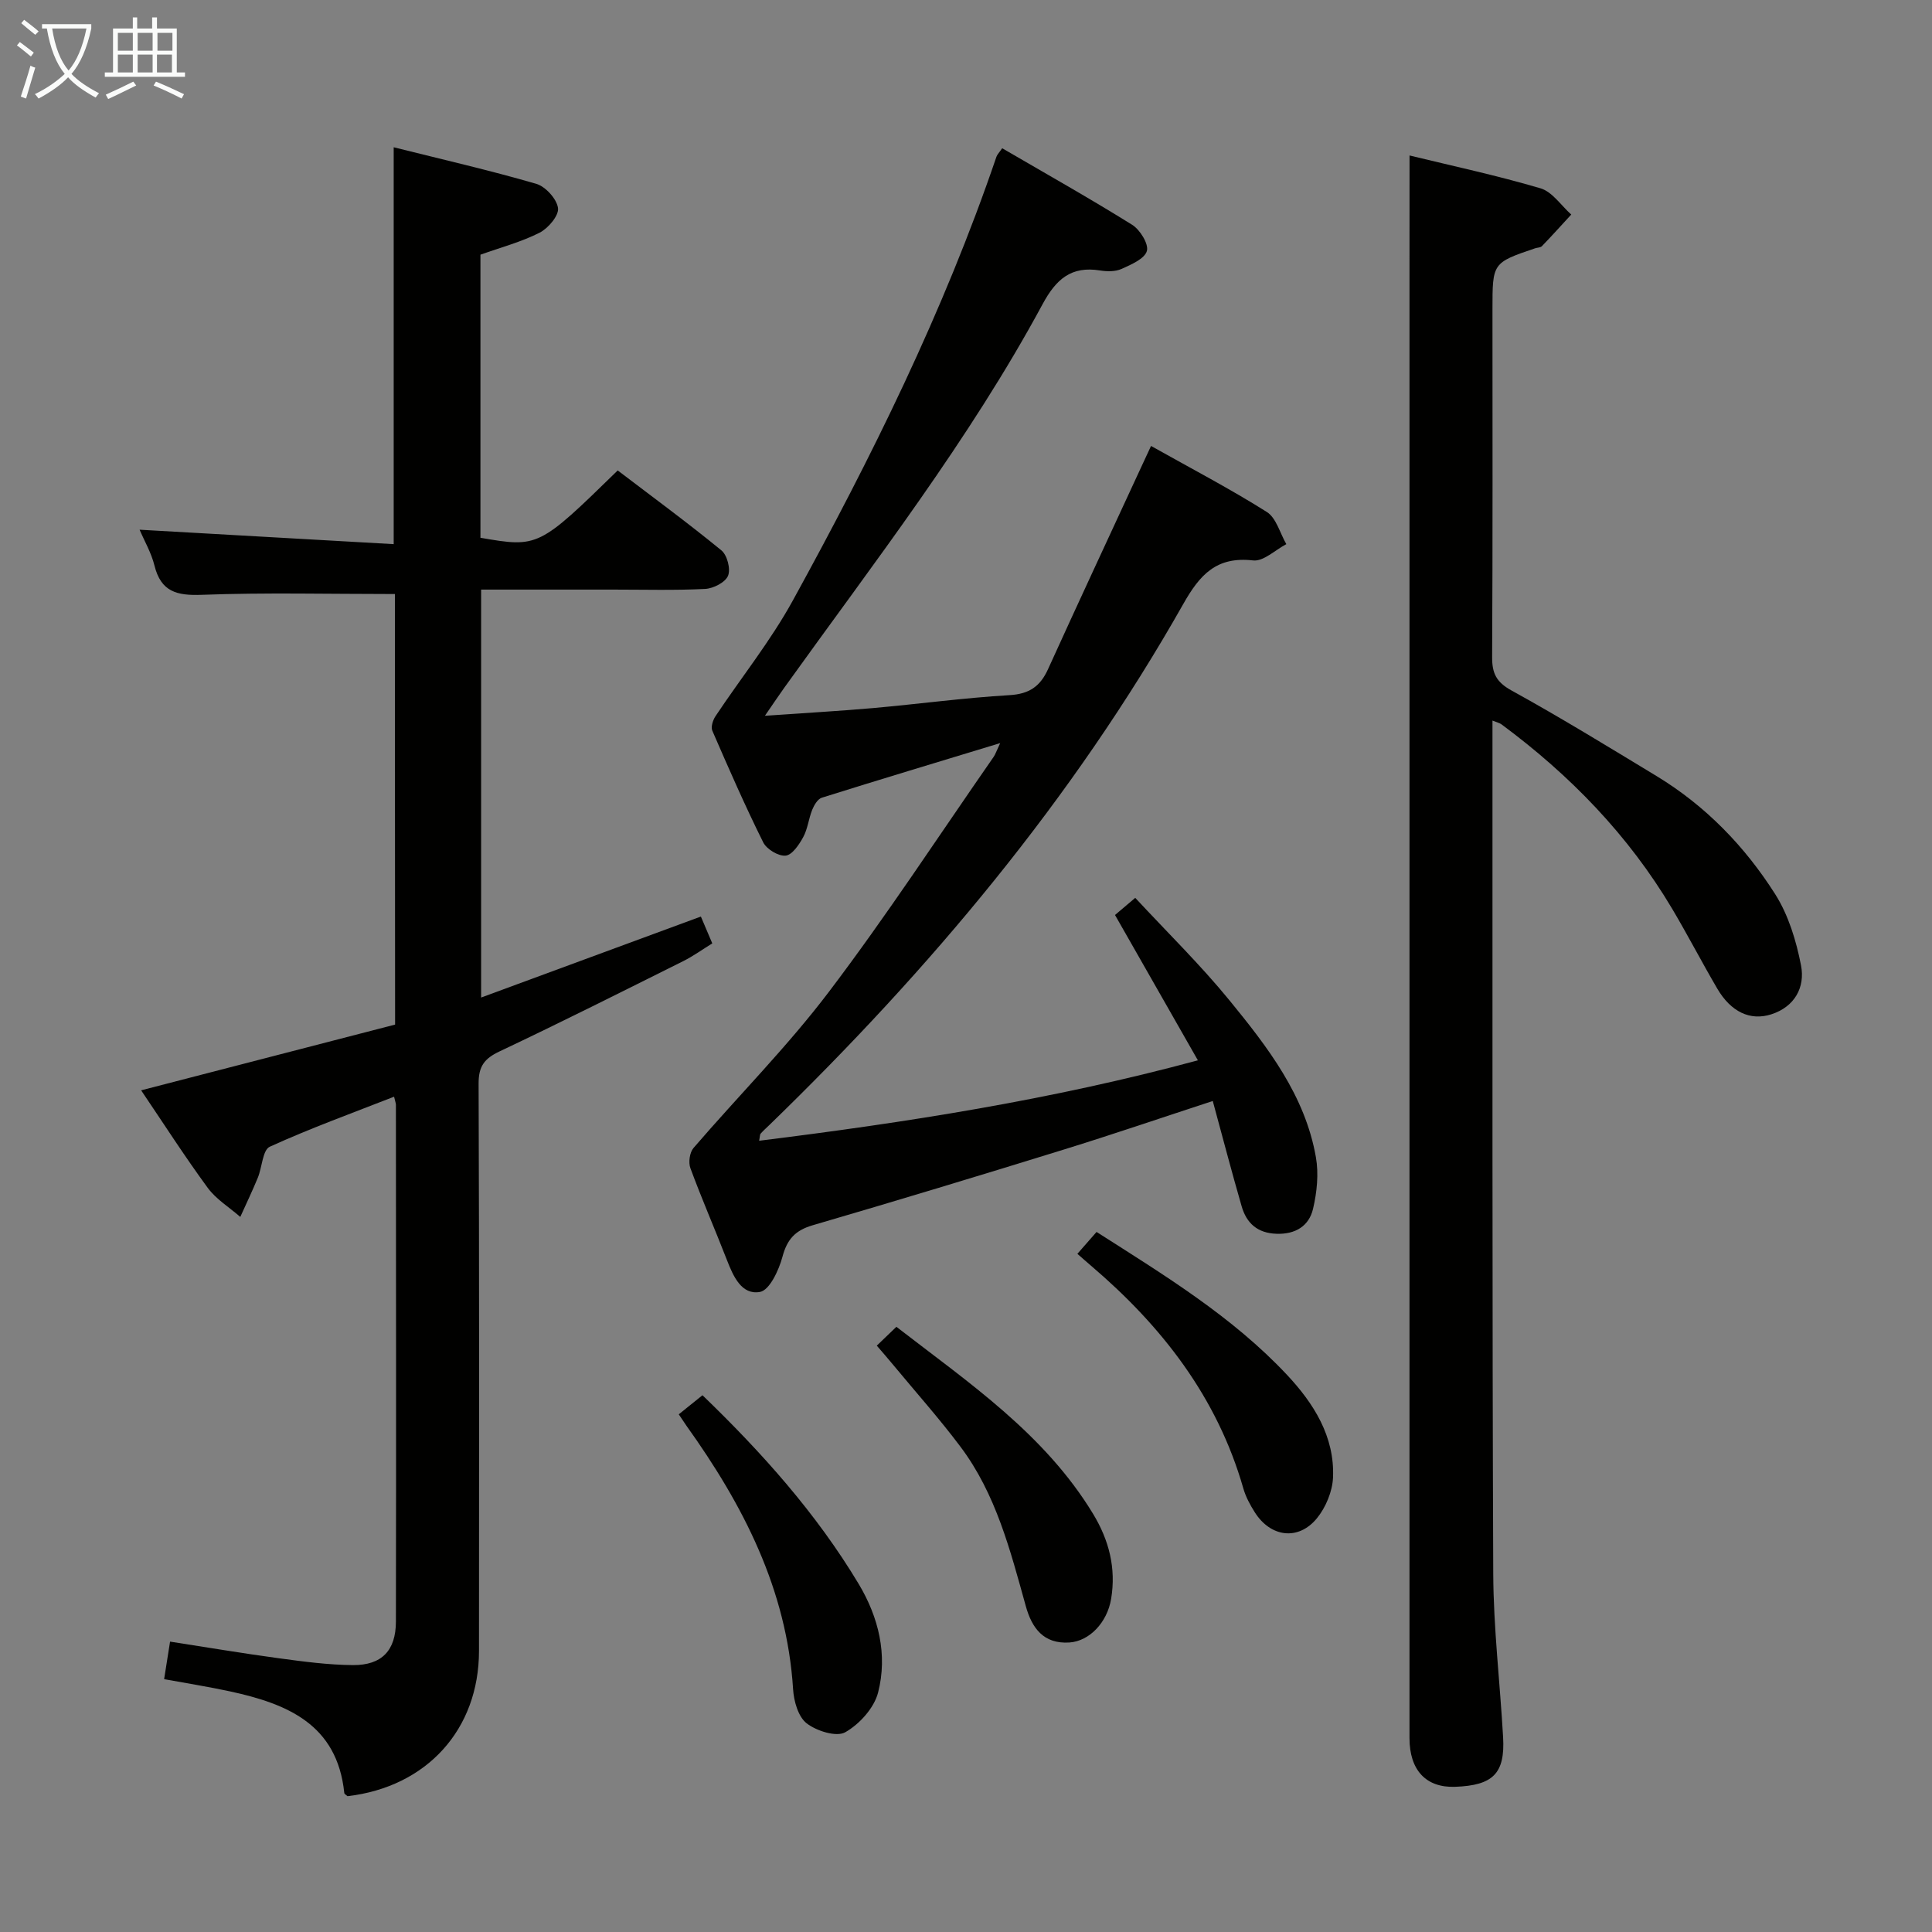 <svg enable-background="new 0 0 400 400" viewBox="0 0 400 400" xmlns="http://www.w3.org/2000/svg"><rect x="0" y="0" width="400" height="400" fill="#808080" stroke="none"/><g fill="#010100"><path d="m81.77 122.99c-13.72 0-26.86-.33-39.97.16-5.21.2-8.47-.63-9.82-6.06-.66-2.66-2.1-5.12-3.08-7.42 17.62 1 34.96 1.99 52.61 2.99 0-27.85 0-54.7 0-82.17 9.95 2.49 19.8 4.75 29.49 7.56 1.93.56 4.26 3.11 4.53 5.02.22 1.54-2.02 4.19-3.8 5.1-3.8 1.93-8 3.04-12.26 4.56v58.61c11.95 2.06 12.09 2 28.42-13.94 7.13 5.43 14.45 10.8 21.47 16.55 1.2.98 1.95 3.88 1.37 5.26-.57 1.37-3.03 2.63-4.73 2.72-6.32.32-12.66.14-18.99.14-8.99 0-17.98 0-27.4 0v84.46c15.14-5.58 30.02-11.07 45.5-16.77.72 1.7 1.46 3.44 2.36 5.56-2.1 1.29-3.95 2.64-5.97 3.65-12.66 6.31-25.29 12.67-38.07 18.71-3.16 1.49-4.35 3.09-4.34 6.65.14 39.16.11 78.32.08 117.48-.01 16.27-10.82 28.16-27.21 30.07-.24-.22-.66-.43-.68-.67-1.47-14.25-11.87-18.47-23.67-21.03-4.36-.94-8.77-1.64-13.63-2.53.38-2.43.76-4.8 1.23-7.77 7.58 1.17 15.02 2.43 22.49 3.44 5.1.69 10.24 1.38 15.37 1.42 5.98.04 8.89-3.02 8.9-9.02.06-35.66.02-71.32 0-106.98 0-.32-.14-.64-.38-1.68-8.68 3.4-17.36 6.54-25.74 10.36-1.48.68-1.58 4.24-2.47 6.41-1.13 2.74-2.41 5.42-3.63 8.12-2.28-1.99-5-3.65-6.75-6.03-4.78-6.52-9.15-13.34-13.78-20.18 17.98-4.66 35.29-9.14 52.58-13.61-.03-30.3-.03-59.9-.03-89.14z"/><path d="m238.31 92.33c8.43 4.73 16.39 8.89 23.96 13.66 1.97 1.24 2.73 4.39 4.05 6.67-2.3 1.2-4.74 3.62-6.88 3.37-7.55-.86-11 2.9-14.45 9.01-22.88 40.45-52.47 75.66-85.73 107.91-.6.58-1.22 1.13-1.77 1.75-.18.2-.14.58-.32 1.48 30.4-3.78 60.42-8.43 90.84-16.65-5.75-10.09-11.24-19.71-17.16-30.09.87-.74 2.11-1.79 4.19-3.55 6.64 7.16 13.51 13.87 19.55 21.27 7.89 9.66 15.61 19.65 17.85 32.41.61 3.45.22 7.27-.59 10.71-.83 3.53-3.61 5.29-7.54 5.16-3.97-.12-6.23-2.19-7.24-5.69-2.07-7.15-3.95-14.35-5.98-21.8-10.47 3.42-20.61 6.89-30.83 10.05-17.29 5.35-34.61 10.6-51.98 15.67-3.63 1.06-5.31 2.89-6.28 6.53-.74 2.77-2.67 6.92-4.65 7.28-3.82.69-5.54-3.24-6.86-6.64-2.47-6.35-5.19-12.59-7.55-18.98-.44-1.18-.16-3.25.64-4.18 9.31-10.82 19.44-20.99 28.04-32.34 11.95-15.76 22.79-32.37 34.09-48.62.36-.52.56-1.15 1.37-2.87-12.95 3.94-24.97 7.55-36.94 11.31-.85.27-1.59 1.54-1.98 2.5-.74 1.84-.93 3.94-1.86 5.65-.85 1.56-2.28 3.7-3.64 3.84-1.48.15-3.93-1.32-4.64-2.74-3.77-7.58-7.17-15.35-10.54-23.12-.34-.77.11-2.19.65-3 5.32-8 11.4-15.56 16.01-23.95 16.27-29.59 31.24-59.82 42.16-91.88.15-.45.53-.81 1.19-1.77 9.01 5.25 18.08 10.35 26.91 15.85 1.63 1.02 3.46 3.98 3.05 5.42-.47 1.63-3.26 2.82-5.25 3.72-1.28.57-2.99.55-4.43.32-5.97-.97-9.11 1.78-11.91 6.97-15.22 28.2-34.88 53.46-53.48 79.41-1.12 1.56-2.18 3.16-4.01 5.81 8.27-.58 15.33-.97 22.38-1.59 9.43-.84 18.83-2.12 28.28-2.68 4.09-.24 6.35-1.83 7.96-5.39 6.32-13.91 12.78-27.76 19.2-41.64.6-1.29 1.22-2.61 2.12-4.56z"/><path d="m291.83 32.19c8.83 2.15 18.08 4.13 27.12 6.8 2.44.72 4.26 3.56 6.36 5.43-2.02 2.19-4.01 4.41-6.08 6.55-.3.31-.94.28-1.41.44-8.82 3-8.82 3.01-8.82 12.63 0 23.99.06 47.99-.07 71.98-.02 3.35.84 5.19 4 6.93 10.18 5.61 20.1 11.7 30.05 17.73 10.15 6.16 18.27 14.55 24.56 24.46 2.74 4.32 4.35 9.63 5.34 14.72.89 4.55-1.31 8.58-6.14 10.14-4.41 1.42-8.39-.53-11.2-5.32-3.19-5.45-6.1-11.07-9.32-16.5-9.06-15.26-21.17-27.72-35.38-38.23-.35-.26-.83-.35-1.84-.76v3.66c.02 57.65-.07 115.31.16 172.96.05 11.28 1.4 22.56 2.04 33.85.43 7.51-2.07 10-9.95 10.28-6 .21-9.43-3.43-9.43-10.09 0-101.31 0-202.62 0-303.93.01-7.62.01-15.24.01-23.73z"/><path d="m223.06 259.59c1.37-1.57 2.54-2.9 3.97-4.53 14.04 8.96 28.09 17.5 39.43 29.59 5.52 5.89 9.88 12.75 9.53 21.23-.12 2.9-1.5 6.22-3.35 8.48-3.84 4.67-9.57 3.91-12.84-1.24-.97-1.53-1.87-3.19-2.37-4.92-5.4-18.89-16.85-33.62-31.55-46.15-.89-.75-1.75-1.53-2.82-2.46z"/><path d="m140.53 292.82c1.86-1.5 3.27-2.63 4.91-3.95 12.31 11.87 23.57 24.45 32.33 39.05 4.13 6.88 6.04 14.66 4.03 22.5-.82 3.2-3.86 6.56-6.81 8.23-1.83 1.03-5.94-.27-7.99-1.86-1.74-1.36-2.65-4.58-2.8-7.06-1.3-20.68-10.35-38.15-22.09-54.56-.45-.65-.89-1.33-1.58-2.35z"/><path d="m181.53 278.6c1.45-1.39 2.63-2.53 4.06-3.9 15.01 11.61 30.66 22.16 40.71 38.71 3.32 5.47 4.8 11.27 3.75 17.6-.82 4.97-4.55 8.78-8.64 9.05-5.38.35-7.78-3.02-9.03-7.53-3.21-11.53-6.17-23.2-13.51-32.98-4.38-5.84-9.26-11.31-13.92-16.94-1.04-1.26-2.11-2.49-3.42-4.01z"/></g><path d="m6.4 11.7c-1-.8-1.9-1.6-2.9-2.3l.6-.7c.9.7 1.9 1.4 2.9 2.2zm-2.1 8.3c.7-2.1 1.4-4.2 2-6.4.2.1.6.3 1 .4-.7 2.3-1.3 4.4-1.9 6.4zm3-12.8c-1.1-.9-2.1-1.7-2.9-2.4l.6-.7c1 .8 2 1.5 3 2.4zm1.4-1.3v-.9h10.2v.9c-.9 4.2-2.3 7.3-4.1 9.4 1.3 1.4 3.2 2.7 5.7 4-.2.2-.4.5-.7.9-2.5-1.4-4.4-2.7-5.7-4.2-1.4 1.5-3.5 3-6.1 4.4 0 0 0 0-.1-.1-.3-.4-.5-.7-.7-.8 2.7-1.3 4.7-2.8 6.2-4.2-1.8-2.2-3-5.3-3.7-9.4zm9.2 0h-7.1c.6 3.8 1.7 6.7 3.4 8.7 1.7-2 2.9-4.8 3.7-8.7z" fill="#fafbfa"/><path d="m31.6 3.6h.9v2.3h4.1v9.1h1.7v.9h-16.6v-.9h1.7v-9.1h4.1v-2.3h.9v2.3h3.1v-2.3zm-4 13.3.6.8c-1.9.9-3.8 1.9-5.8 2.8-.2-.3-.3-.6-.5-.9 2-.9 3.9-1.8 5.7-2.7zm-3.2-10.1v3.7h3.1v-3.7zm0 4.5v3.7h3.1v-3.7zm4.1-4.5v3.7h3.1v-3.7zm0 4.5v3.7h3.1v-3.7zm9.1 9.1c-2.1-1.1-4.1-2-5.8-2.7l.5-.8c2.2.9 4.1 1.8 5.8 2.6zm-1.9-13.6h-3.1v3.7h3.1zm-3.2 4.5v3.7h3.1v-3.7z" fill="#fafbfa"/></svg>